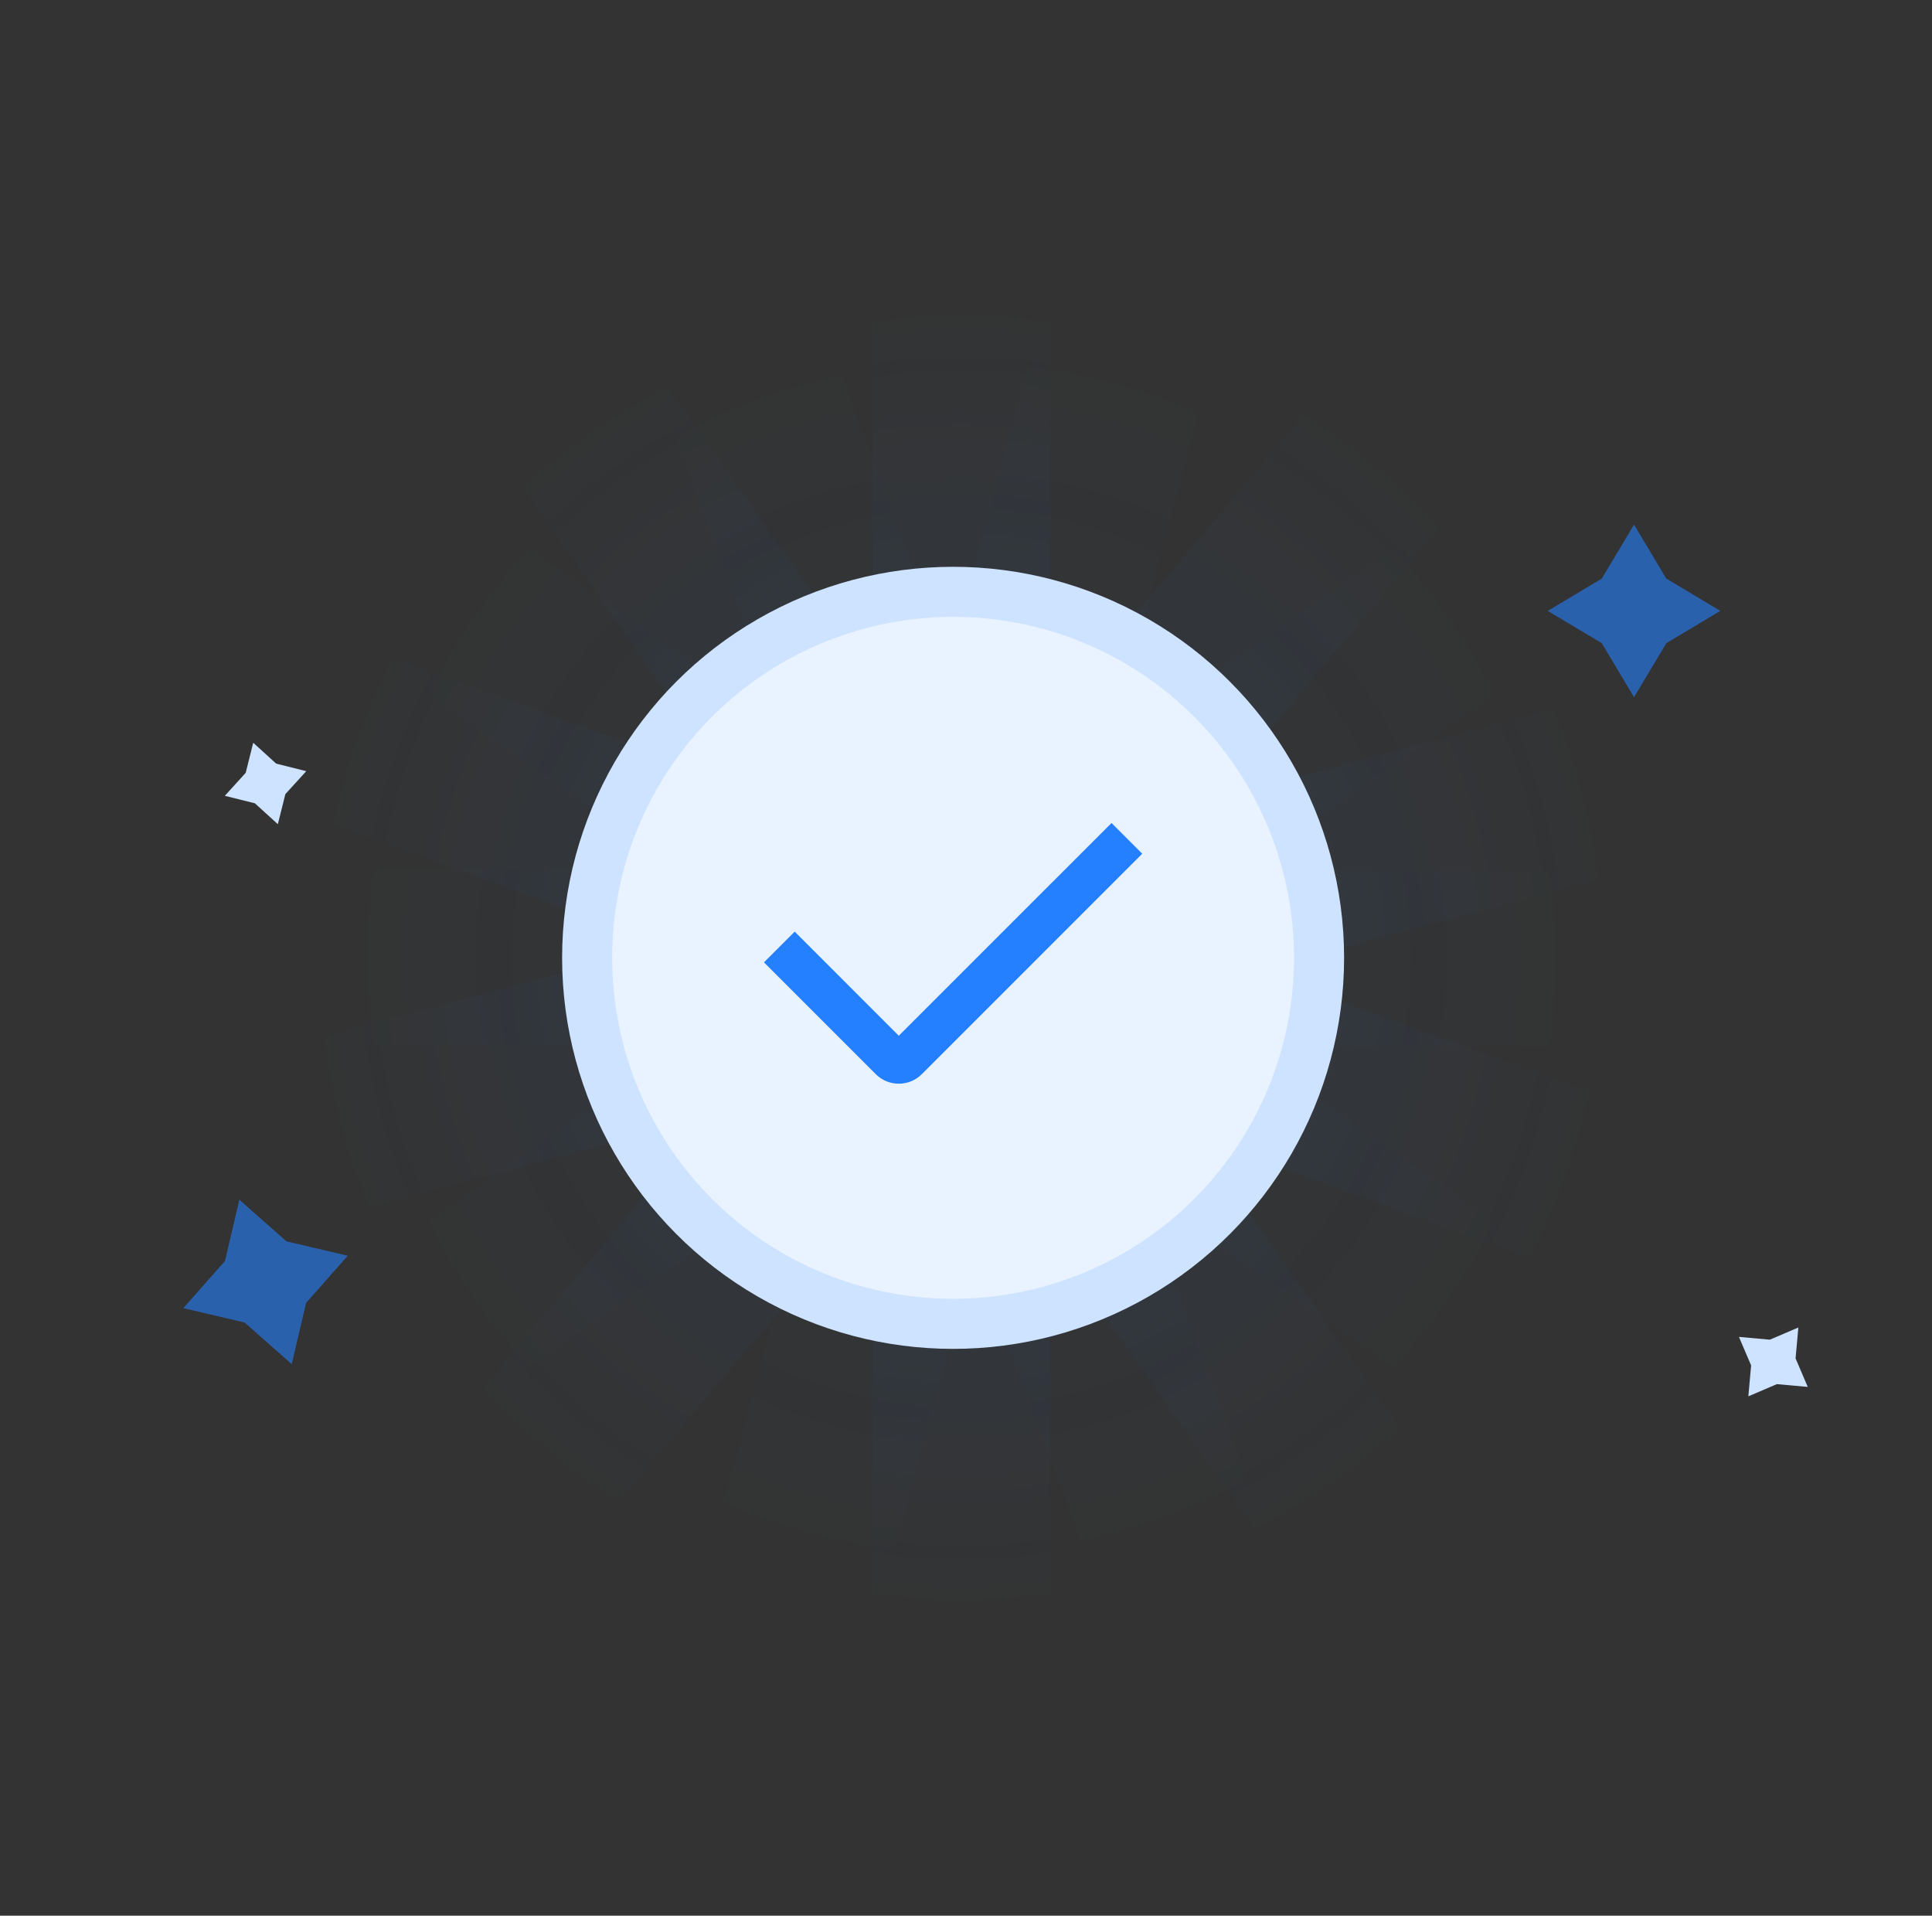<svg width="117" height="116" viewBox="0 0 117 116" fill="none" xmlns="http://www.w3.org/2000/svg">
<rect x="0" y="0" width="117" height="116" fill="#333333" stroke="none"/>
<path opacity="0.8" d="M105.569 50.908L102.782 40.592L73.258 48.465L92.908 25.158L84.683 18.281L63.581 43.327V10.643H52.843V41.061L35.314 16.152L26.52 22.267L44.049 47.196L15.331 36.783L11.66 46.824L40.379 57.237L10.855 65.091L13.643 75.426L43.146 67.553L23.517 90.841L31.741 97.717L52.843 72.691V105.356H63.581V74.957L81.11 99.866L89.904 93.732L72.375 68.823L101.093 79.216L104.764 69.174L76.046 58.781L105.569 50.908Z" fill="url(#paint0_radial_2136_108814)"/>
<path opacity="0.3" d="M105.791 63.407L105.768 52.721L75.213 52.685L100.225 35.258L94.061 26.486L67.195 45.218L75.655 13.646L65.283 10.867L57.41 40.249L46.925 11.652L36.848 15.283L47.328 43.899L22.283 26.408L16.139 35.157L41.183 52.648L10.633 52.593L10.651 63.297L41.187 63.329L16.199 80.742L22.364 89.513L49.224 70.801L40.77 102.354L51.141 105.133L59.009 75.769L69.494 104.367L79.576 100.718L69.091 72.12L94.141 89.592L100.286 80.843L75.236 63.37L105.791 63.407Z" fill="url(#paint1_radial_2136_108814)"/>
<path opacity="0.6" d="M98.955 31.766L100.91 35.036L104.18 36.991L100.91 38.945L98.955 42.216L97.001 38.945L93.73 36.991L97.001 35.036L98.955 31.766Z" fill="#2580FF"/>
<path d="M15.335 44.975L16.724 46.239L18.547 46.695L17.282 48.084L16.826 49.907L15.437 48.642L13.615 48.187L14.879 46.797L15.335 44.975Z" fill="#CEE3FF"/>
<path d="M108.907 80.382L108.738 82.253L109.476 83.98L107.605 83.812L105.878 84.55L106.046 82.679L105.308 80.951L107.179 81.12L108.907 80.382Z" fill="#CEE3FF"/>
<path opacity="0.6" d="M14.495 72.644L17.35 75.167L21.059 76.037L18.536 78.892L17.667 82.602L14.812 80.079L11.102 79.209L13.625 76.354L14.495 72.644Z" fill="#2580FF"/>
<circle cx="57.719" cy="57.999" r="23.678" fill="#CEE3FF"/>
<circle cx="57.719" cy="57.998" r="20.648" fill="#E9F2FF"/>
<path fill-rule="evenodd" clip-rule="evenodd" d="M69.173 51.694L55.826 65.042C55.055 65.812 53.806 65.812 53.035 65.042L46.265 58.272L48.126 56.411L54.43 62.716L67.313 49.834L69.173 51.694Z" fill="#2580FF"/>
<defs>
<radialGradient id="paint0_radial_2136_108814" cx="0" cy="0" r="1" gradientUnits="userSpaceOnUse" gradientTransform="translate(58.212 57.999) rotate(90) scale(47.357)">
<stop stop-color="#2580FF" stop-opacity="0.12"/>
<stop offset="0.859" stop-color="#2580FF" stop-opacity="0"/>
</radialGradient>
<radialGradient id="paint1_radial_2136_108814" cx="0" cy="0" r="1" gradientUnits="userSpaceOnUse" gradientTransform="translate(58.212 58) rotate(105) scale(47.357)">
<stop stop-color="#2580FF" stop-opacity="0.12"/>
<stop offset="0.859" stop-color="#2580FF" stop-opacity="0"/>
</radialGradient>
</defs>
</svg>
